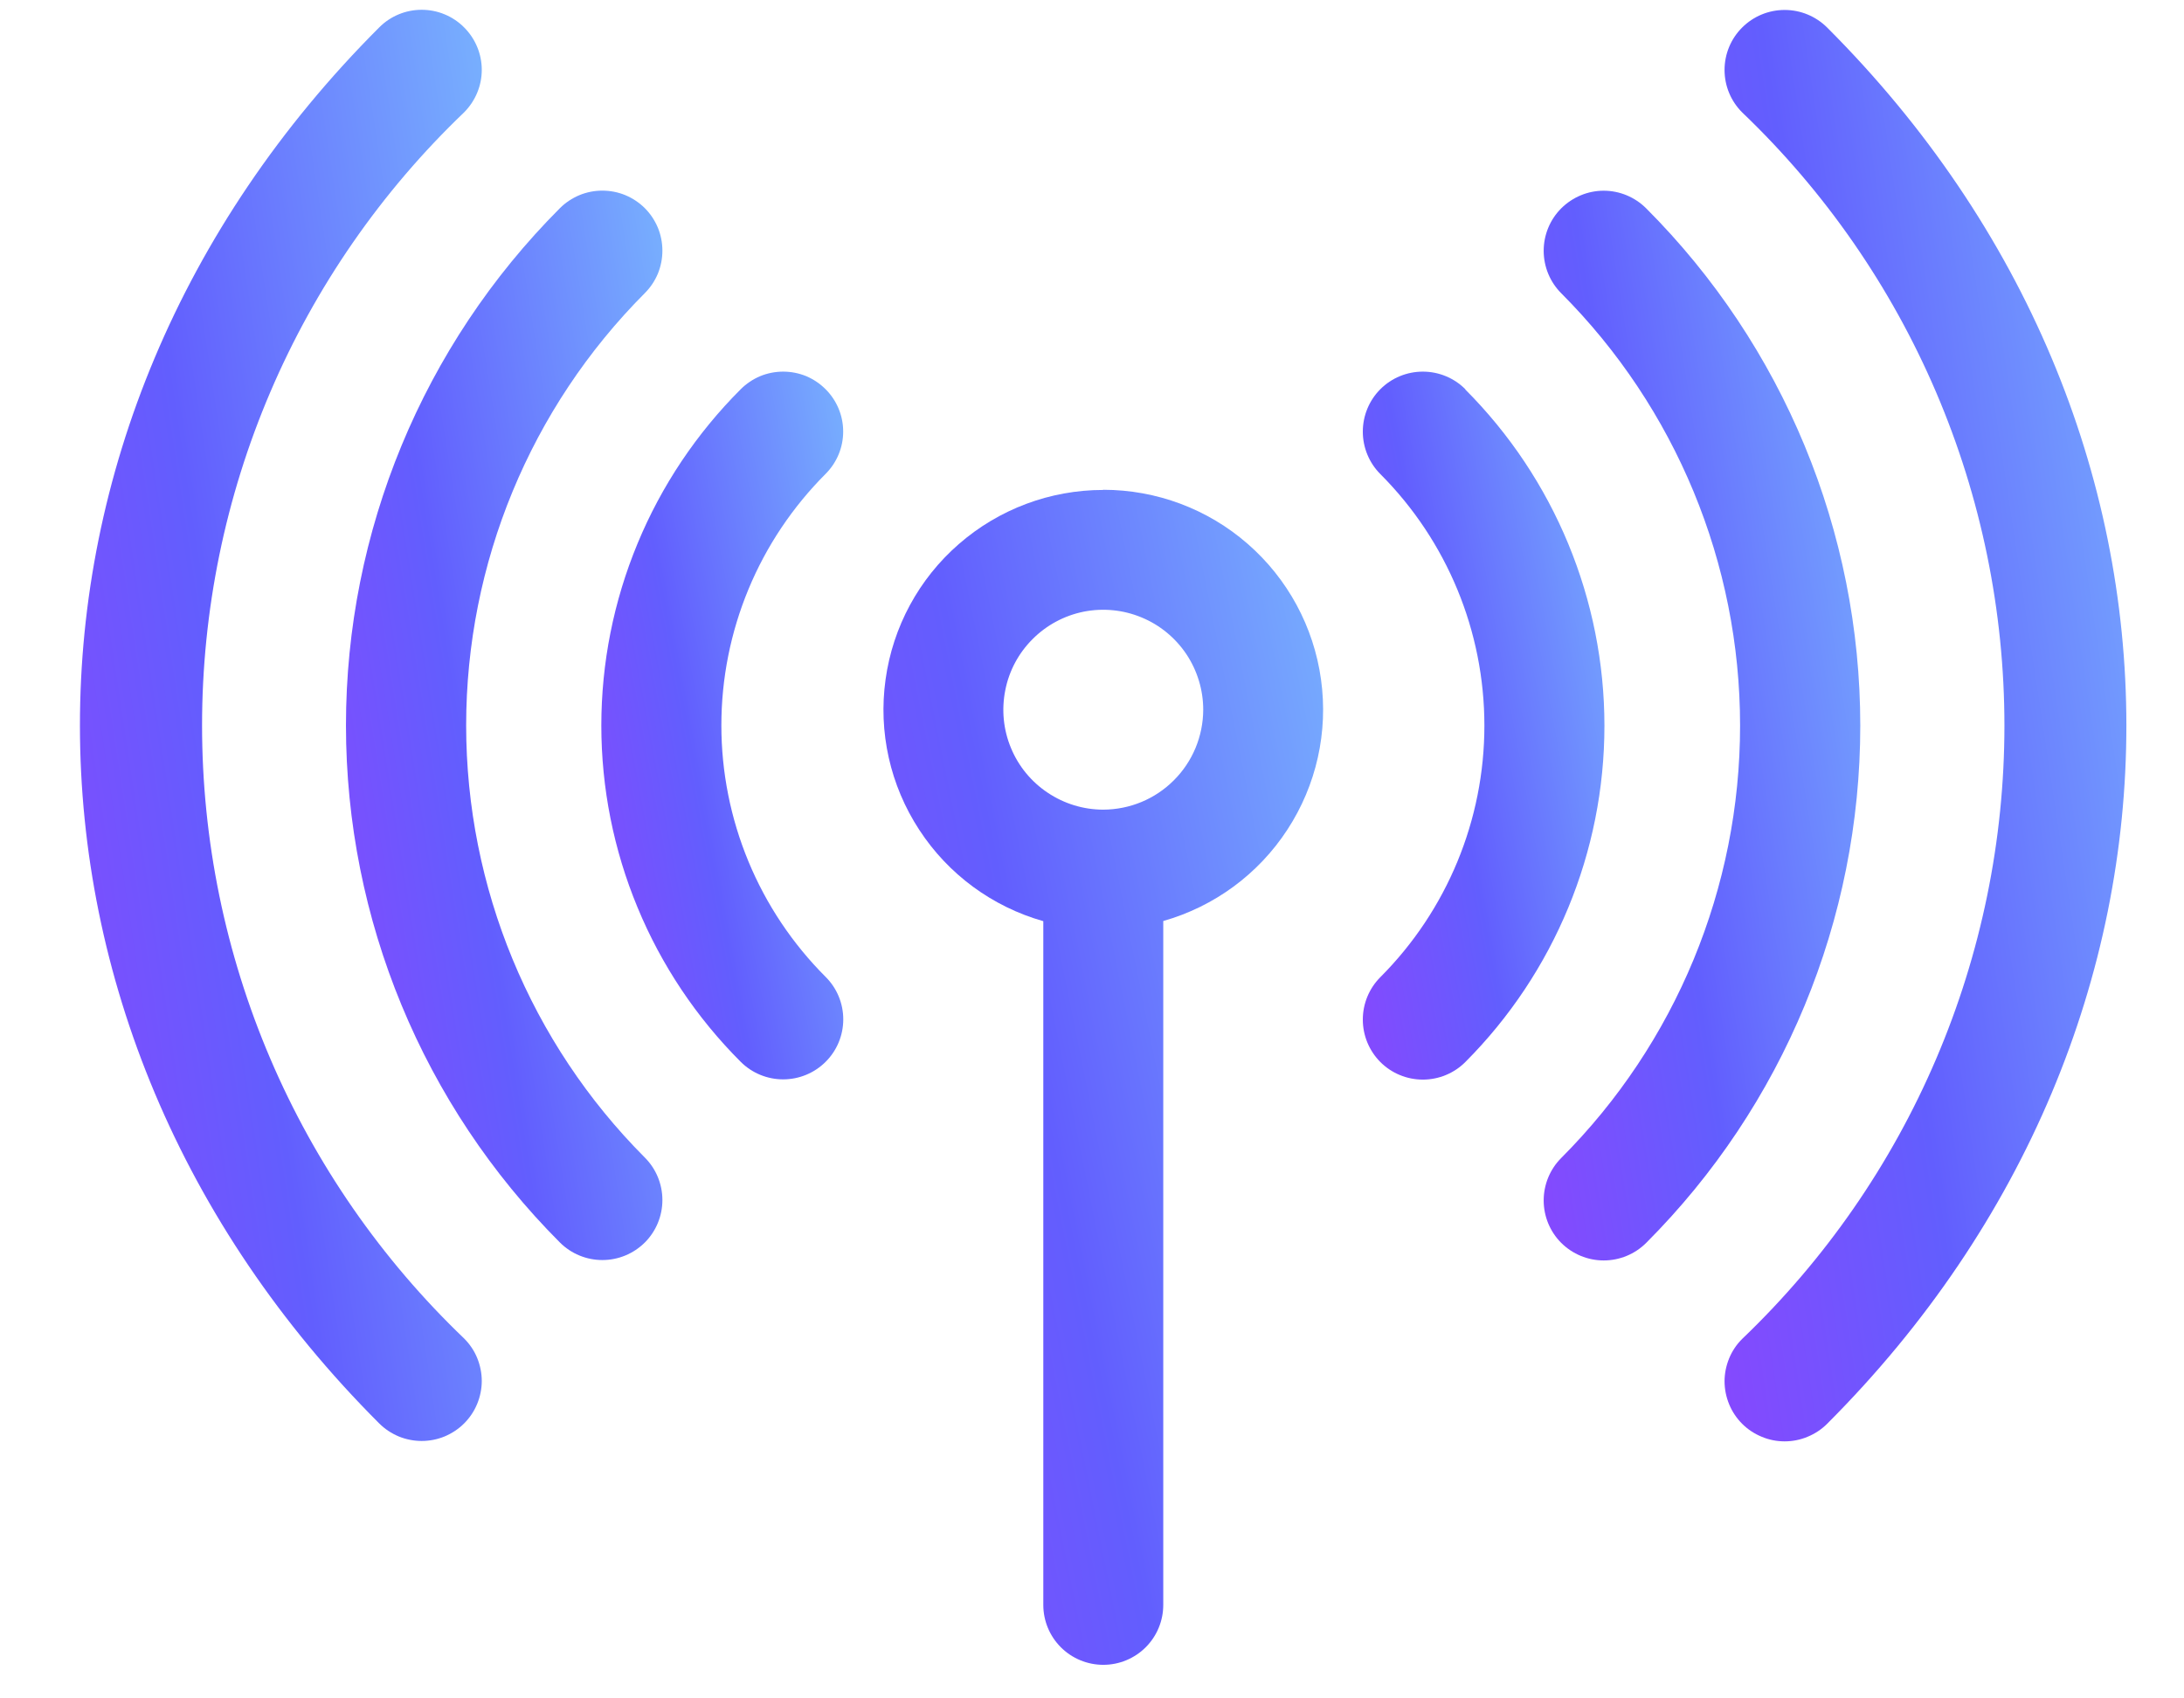 <svg width="27" height="21" viewBox="0 0 27 21" fill="none" xmlns="http://www.w3.org/2000/svg">
<path d="M13.639 6.058C12.983 6.058 12.35 6.295 11.855 6.726C11.36 7.156 11.038 7.751 10.948 8.401C10.857 9.051 11.005 9.711 11.364 10.26C11.722 10.81 12.267 11.211 12.898 11.39V19.844C12.898 20.041 12.976 20.229 13.115 20.368C13.254 20.507 13.443 20.585 13.64 20.585C13.836 20.585 14.025 20.507 14.164 20.368C14.303 20.229 14.381 20.041 14.381 19.844V11.388C15.012 11.209 15.557 10.808 15.915 10.259C16.274 9.71 16.422 9.049 16.331 8.4C16.241 7.75 15.919 7.155 15.424 6.724C14.93 6.293 14.296 6.056 13.64 6.056L13.639 6.058ZM13.639 10.011C13.395 10.011 13.156 9.938 12.953 9.802C12.75 9.667 12.591 9.474 12.498 9.248C12.404 9.022 12.38 8.774 12.428 8.534C12.475 8.294 12.593 8.074 12.766 7.902C12.938 7.729 13.159 7.611 13.398 7.563C13.638 7.516 13.886 7.54 14.112 7.634C14.338 7.727 14.531 7.886 14.667 8.089C14.802 8.292 14.875 8.531 14.875 8.775C14.874 9.103 14.744 9.417 14.512 9.648C14.281 9.88 13.967 10.01 13.639 10.011Z" fill="url(#paint0_linear_5637_12420)"/>
<path d="M10.207 4.813C10.138 4.744 10.057 4.689 9.967 4.651C9.876 4.614 9.78 4.595 9.682 4.595C9.585 4.595 9.488 4.614 9.398 4.651C9.308 4.689 9.226 4.744 9.157 4.813C8.611 5.359 8.177 6.007 7.882 6.72C7.586 7.434 7.434 8.198 7.434 8.971C7.434 9.743 7.586 10.508 7.882 11.221C8.177 11.935 8.611 12.583 9.157 13.129C9.296 13.268 9.485 13.346 9.682 13.346C9.879 13.346 10.068 13.268 10.207 13.129C10.347 12.99 10.425 12.801 10.425 12.604C10.425 12.407 10.347 12.218 10.207 12.079C9.799 11.671 9.474 11.186 9.253 10.652C9.032 10.119 8.918 9.547 8.918 8.969C8.918 8.391 9.032 7.819 9.253 7.286C9.474 6.752 9.799 6.268 10.207 5.859C10.346 5.72 10.424 5.532 10.424 5.336C10.424 5.14 10.346 4.952 10.207 4.813Z" fill="url(#paint1_linear_5637_12420)"/>
<path d="M18.115 4.812C17.976 4.673 17.787 4.595 17.59 4.595C17.393 4.595 17.204 4.673 17.065 4.812C16.926 4.951 16.848 5.14 16.848 5.337C16.848 5.534 16.926 5.723 17.065 5.862C17.889 6.688 18.351 7.806 18.351 8.972C18.351 10.138 17.889 11.256 17.065 12.082C16.926 12.221 16.848 12.41 16.848 12.607C16.848 12.804 16.926 12.992 17.065 13.132C17.204 13.271 17.393 13.349 17.59 13.349C17.787 13.349 17.976 13.271 18.115 13.132C19.216 12.028 19.835 10.533 19.835 8.974C19.835 7.415 19.216 5.919 18.115 4.816V4.812Z" fill="url(#paint2_linear_5637_12420)"/>
<path d="M7.972 3.624C8.041 3.555 8.095 3.474 8.133 3.384C8.17 3.293 8.189 3.197 8.189 3.099C8.189 3.002 8.17 2.905 8.133 2.815C8.095 2.725 8.041 2.643 7.972 2.574C7.903 2.505 7.821 2.451 7.731 2.413C7.641 2.376 7.544 2.357 7.447 2.357C7.349 2.357 7.253 2.376 7.163 2.413C7.073 2.451 6.991 2.505 6.922 2.574C5.228 4.272 4.277 6.571 4.277 8.969C4.277 11.366 5.228 13.666 6.922 15.363C7.061 15.502 7.25 15.58 7.447 15.58C7.644 15.58 7.832 15.502 7.972 15.363C8.111 15.224 8.189 15.035 8.189 14.838C8.189 14.641 8.111 14.452 7.972 14.313C6.557 12.894 5.763 10.972 5.763 8.969C5.763 6.965 6.557 5.043 7.972 3.624Z" fill="url(#paint3_linear_5637_12420)"/>
<path d="M20.351 2.576C20.212 2.437 20.023 2.358 19.826 2.358C19.63 2.358 19.441 2.437 19.301 2.576C19.162 2.715 19.084 2.904 19.084 3.101C19.084 3.298 19.162 3.487 19.301 3.626C20.717 5.045 21.512 6.967 21.512 8.972C21.512 10.976 20.717 12.899 19.301 14.318C19.162 14.457 19.084 14.646 19.084 14.843C19.084 15.04 19.162 15.229 19.301 15.368C19.441 15.507 19.63 15.585 19.826 15.585C20.023 15.585 20.212 15.507 20.351 15.368C22.046 13.671 22.998 11.37 22.998 8.972C22.998 6.574 22.046 4.273 20.351 2.576Z" fill="url(#paint4_linear_5637_12420)"/>
<path d="M5.738 1.389C5.877 1.249 5.956 1.06 5.956 0.864C5.956 0.667 5.877 0.478 5.738 0.339C5.599 0.199 5.41 0.121 5.213 0.121C5.016 0.121 4.827 0.199 4.688 0.339C-0.25 5.277 -0.24 12.672 4.688 17.6C4.757 17.669 4.839 17.723 4.929 17.761C5.019 17.798 5.116 17.817 5.213 17.817C5.311 17.817 5.407 17.798 5.497 17.761C5.587 17.723 5.669 17.669 5.738 17.6C5.807 17.531 5.862 17.449 5.899 17.359C5.936 17.269 5.956 17.172 5.956 17.075C5.956 16.977 5.936 16.881 5.899 16.79C5.862 16.7 5.807 16.619 5.738 16.55C4.714 15.57 3.899 14.394 3.342 13.091C2.785 11.788 2.498 10.386 2.498 8.969C2.498 7.552 2.785 6.15 3.342 4.847C3.899 3.544 4.714 2.368 5.738 1.389Z" fill="url(#paint5_linear_5637_12420)"/>
<path d="M22.588 0.34C22.448 0.201 22.26 0.123 22.063 0.123C21.866 0.123 21.677 0.201 21.538 0.34C21.398 0.479 21.32 0.668 21.32 0.865C21.32 1.062 21.398 1.251 21.538 1.39C22.562 2.369 23.378 3.546 23.935 4.849C24.492 6.152 24.78 7.555 24.78 8.972C24.78 10.39 24.492 11.792 23.935 13.095C23.378 14.399 22.562 15.575 21.538 16.555C21.469 16.623 21.414 16.705 21.377 16.795C21.34 16.886 21.32 16.982 21.32 17.079C21.32 17.177 21.34 17.274 21.377 17.364C21.414 17.454 21.469 17.536 21.538 17.605C21.607 17.674 21.689 17.728 21.779 17.765C21.869 17.803 21.965 17.822 22.063 17.822C22.16 17.822 22.257 17.803 22.347 17.765C22.437 17.728 22.519 17.674 22.588 17.605C27.526 12.663 27.516 5.268 22.588 0.34Z" fill="url(#paint6_linear_5637_12420)"/>
<defs>
<linearGradient id="paint0_linear_5637_12420" x1="19.233" y1="2.133" x2="2.244" y2="5.553" gradientUnits="userSpaceOnUse">
<stop stop-color="#88EDFE"/>
<stop offset="0.489" stop-color="#625EFE"/>
<stop offset="1" stop-color="#C224FE"/>
</linearGradient>
<linearGradient id="paint1_linear_5637_12420" x1="12.007" y1="2.232" x2="2.598" y2="3.962" gradientUnits="userSpaceOnUse">
<stop stop-color="#88EDFE"/>
<stop offset="0.489" stop-color="#625EFE"/>
<stop offset="1" stop-color="#C224FE"/>
</linearGradient>
<linearGradient id="paint2_linear_5637_12420" x1="21.415" y1="2.231" x2="12.017" y2="3.956" gradientUnits="userSpaceOnUse">
<stop stop-color="#88EDFE"/>
<stop offset="0.489" stop-color="#625EFE"/>
<stop offset="1" stop-color="#C224FE"/>
</linearGradient>
<linearGradient id="paint3_linear_5637_12420" x1="10.259" y1="-1.213" x2="-2.149" y2="0.762" gradientUnits="userSpaceOnUse">
<stop stop-color="#88EDFE"/>
<stop offset="0.489" stop-color="#625EFE"/>
<stop offset="1" stop-color="#C224FE"/>
</linearGradient>
<linearGradient id="paint4_linear_5637_12420" x1="25.068" y1="-1.213" x2="12.655" y2="0.763" gradientUnits="userSpaceOnUse">
<stop stop-color="#88EDFE"/>
<stop offset="0.489" stop-color="#625EFE"/>
<stop offset="1" stop-color="#C224FE"/>
</linearGradient>
<linearGradient id="paint5_linear_5637_12420" x1="8.583" y1="-4.657" x2="-7.211" y2="-2.271" gradientUnits="userSpaceOnUse">
<stop stop-color="#88EDFE"/>
<stop offset="0.489" stop-color="#625EFE"/>
<stop offset="1" stop-color="#C224FE"/>
</linearGradient>
<linearGradient id="paint6_linear_5637_12420" x1="28.916" y1="-4.656" x2="13.121" y2="-2.271" gradientUnits="userSpaceOnUse">
<stop stop-color="#88EDFE"/>
<stop offset="0.489" stop-color="#625EFE"/>
<stop offset="1" stop-color="#C224FE"/>
</linearGradient>
</defs>
</svg>
